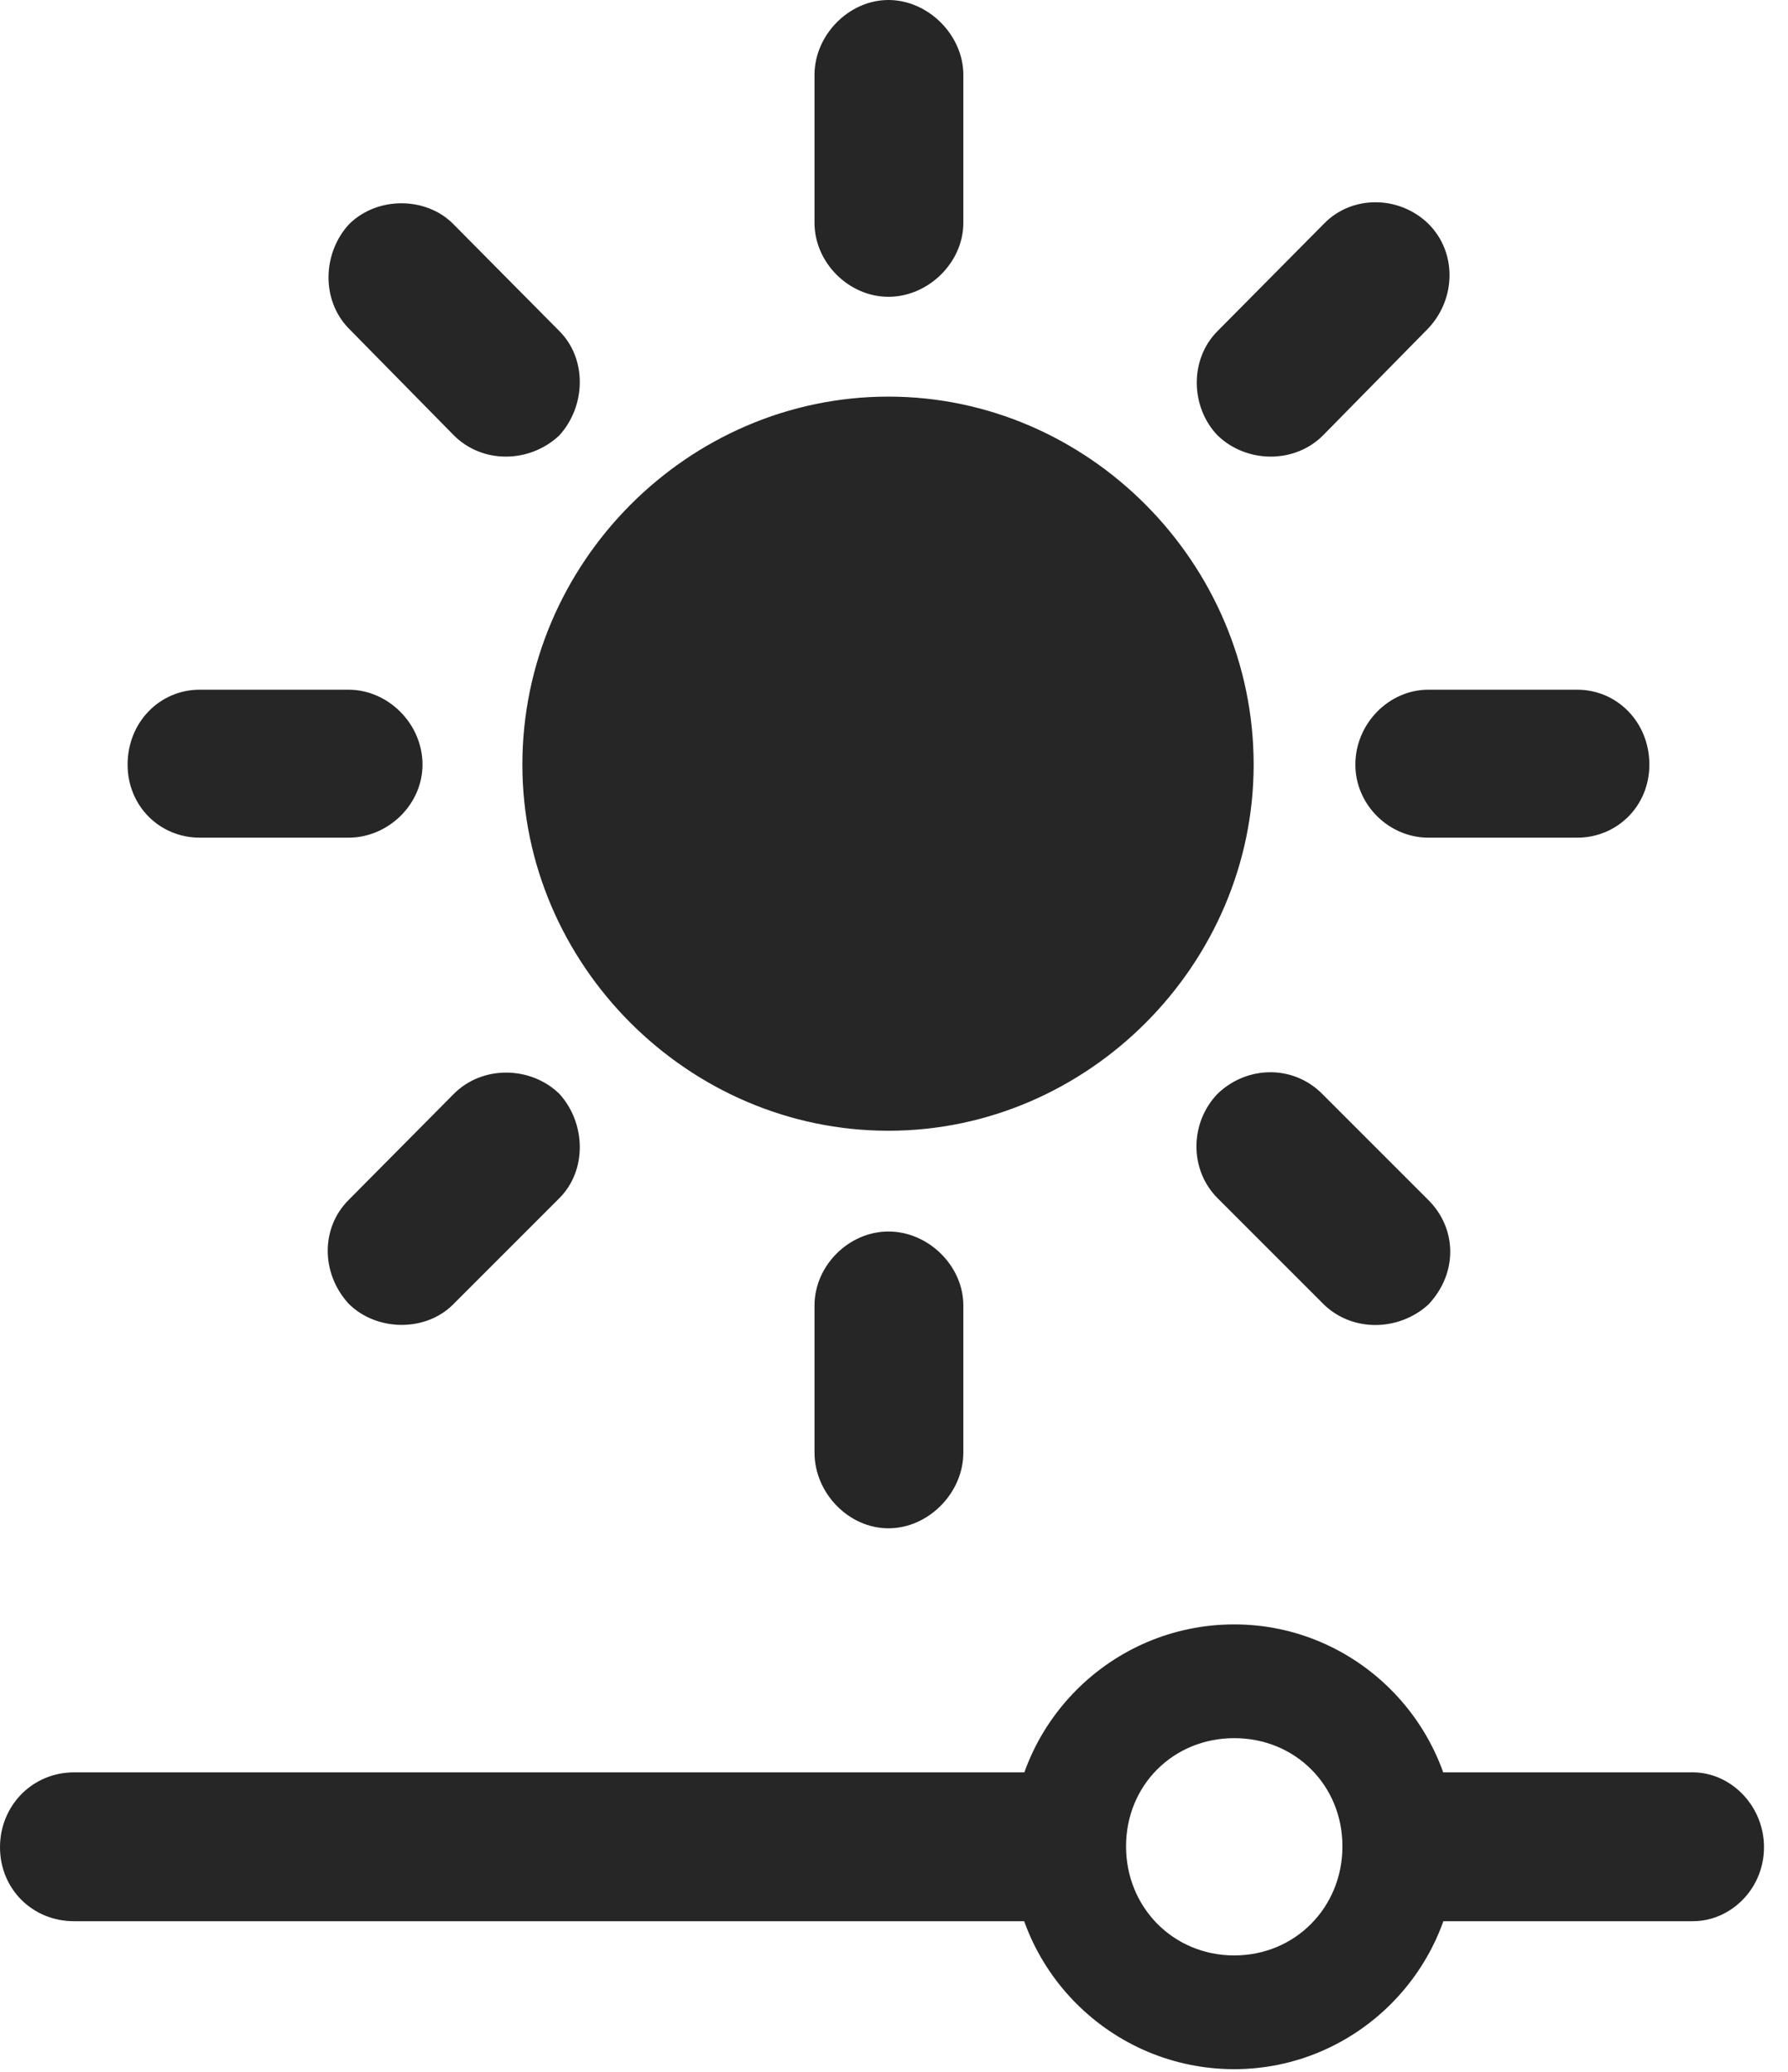 <?xml version="1.0" encoding="UTF-8"?>
<!--Generator: Apple Native CoreSVG 326-->
<!DOCTYPE svg
PUBLIC "-//W3C//DTD SVG 1.1//EN"
       "http://www.w3.org/Graphics/SVG/1.1/DTD/svg11.dtd">
<svg version="1.1" xmlns="http://www.w3.org/2000/svg" xmlns:xlink="http://www.w3.org/1999/xlink" viewBox="0 0 26.441 30.639">
 <g>
  <rect height="30.639" opacity="0" width="26.441" x="0" y="0"/>
  <path d="M18.252 30.598C20.057 30.598 21.533 29.121 21.533 27.316C21.533 25.498 20.057 24.021 18.252 24.021C16.434 24.021 14.957 25.498 14.957 27.316C14.957 29.121 16.434 30.598 18.252 30.598ZM18.252 28.916C17.35 28.916 16.652 28.205 16.652 27.303C16.652 26.4 17.35 25.703 18.252 25.703C19.154 25.703 19.852 26.4 19.852 27.303C19.852 28.205 19.154 28.916 18.252 28.916ZM16.078 26.209L1.094 26.209C0.479 26.209 0 26.701 0 27.316C0 27.932 0.479 28.41 1.094 28.41L16.078 28.41ZM25.033 26.209L20.617 26.209L20.617 28.41L25.033 28.41C25.594 28.41 26.086 27.932 26.086 27.316C26.086 26.701 25.594 26.209 25.033 26.209Z" fill="black" fill-opacity="0.85"/>
  <path d="M13.139 16.721C16.092 16.721 18.539 14.26 18.539 11.307C18.539 8.326 16.092 5.865 13.139 5.865C10.172 5.865 7.725 8.326 7.725 11.307C7.725 14.26 10.172 16.721 13.139 16.721ZM13.139 0C12.551 0 12.045 0.52 12.045 1.107L12.045 3.295C12.045 3.883 12.551 4.389 13.139 4.389C13.727 4.389 14.246 3.883 14.246 3.295L14.246 1.107C14.246 0.52 13.727 0 13.139 0ZM21.123 3.309C20.686 2.885 19.988 2.885 19.578 3.309L18.006 4.895C17.582 5.318 17.609 6.029 18.006 6.439C18.43 6.85 19.141 6.863 19.564 6.439L21.123 4.854C21.533 4.416 21.547 3.732 21.123 3.309ZM24.391 11.307C24.391 10.678 23.912 10.199 23.324 10.199L21.123 10.199C20.535 10.199 20.043 10.705 20.043 11.307C20.043 11.895 20.535 12.387 21.123 12.387L23.324 12.387C23.912 12.387 24.391 11.922 24.391 11.307ZM21.123 19.291C21.561 18.826 21.547 18.17 21.123 17.746L19.551 16.174C19.113 15.736 18.43 15.764 18.006 16.174C17.596 16.598 17.582 17.295 18.006 17.719L19.578 19.291C20.002 19.701 20.686 19.688 21.123 19.291ZM13.139 22.6C13.727 22.6 14.246 22.08 14.246 21.479L14.246 19.305C14.246 18.717 13.727 18.211 13.139 18.211C12.551 18.211 12.045 18.717 12.045 19.305L12.045 21.479C12.045 22.08 12.551 22.6 13.139 22.6ZM5.154 19.277C5.564 19.688 6.289 19.701 6.699 19.291L8.271 17.719C8.682 17.309 8.668 16.611 8.271 16.174C7.848 15.764 7.137 15.75 6.713 16.174L5.154 17.746C4.744 18.156 4.744 18.826 5.154 19.277ZM1.887 11.307C1.887 11.922 2.365 12.387 2.953 12.387L5.154 12.387C5.742 12.387 6.248 11.895 6.248 11.307C6.248 10.705 5.742 10.199 5.154 10.199L2.953 10.199C2.365 10.199 1.887 10.678 1.887 11.307ZM5.168 3.309C4.771 3.732 4.744 4.43 5.154 4.854L6.713 6.439C7.137 6.863 7.834 6.85 8.271 6.439C8.668 6.002 8.682 5.305 8.271 4.895L6.699 3.309C6.303 2.912 5.592 2.898 5.168 3.309Z" fill="black" fill-opacity="0.85"/>
 </g>
</svg>
